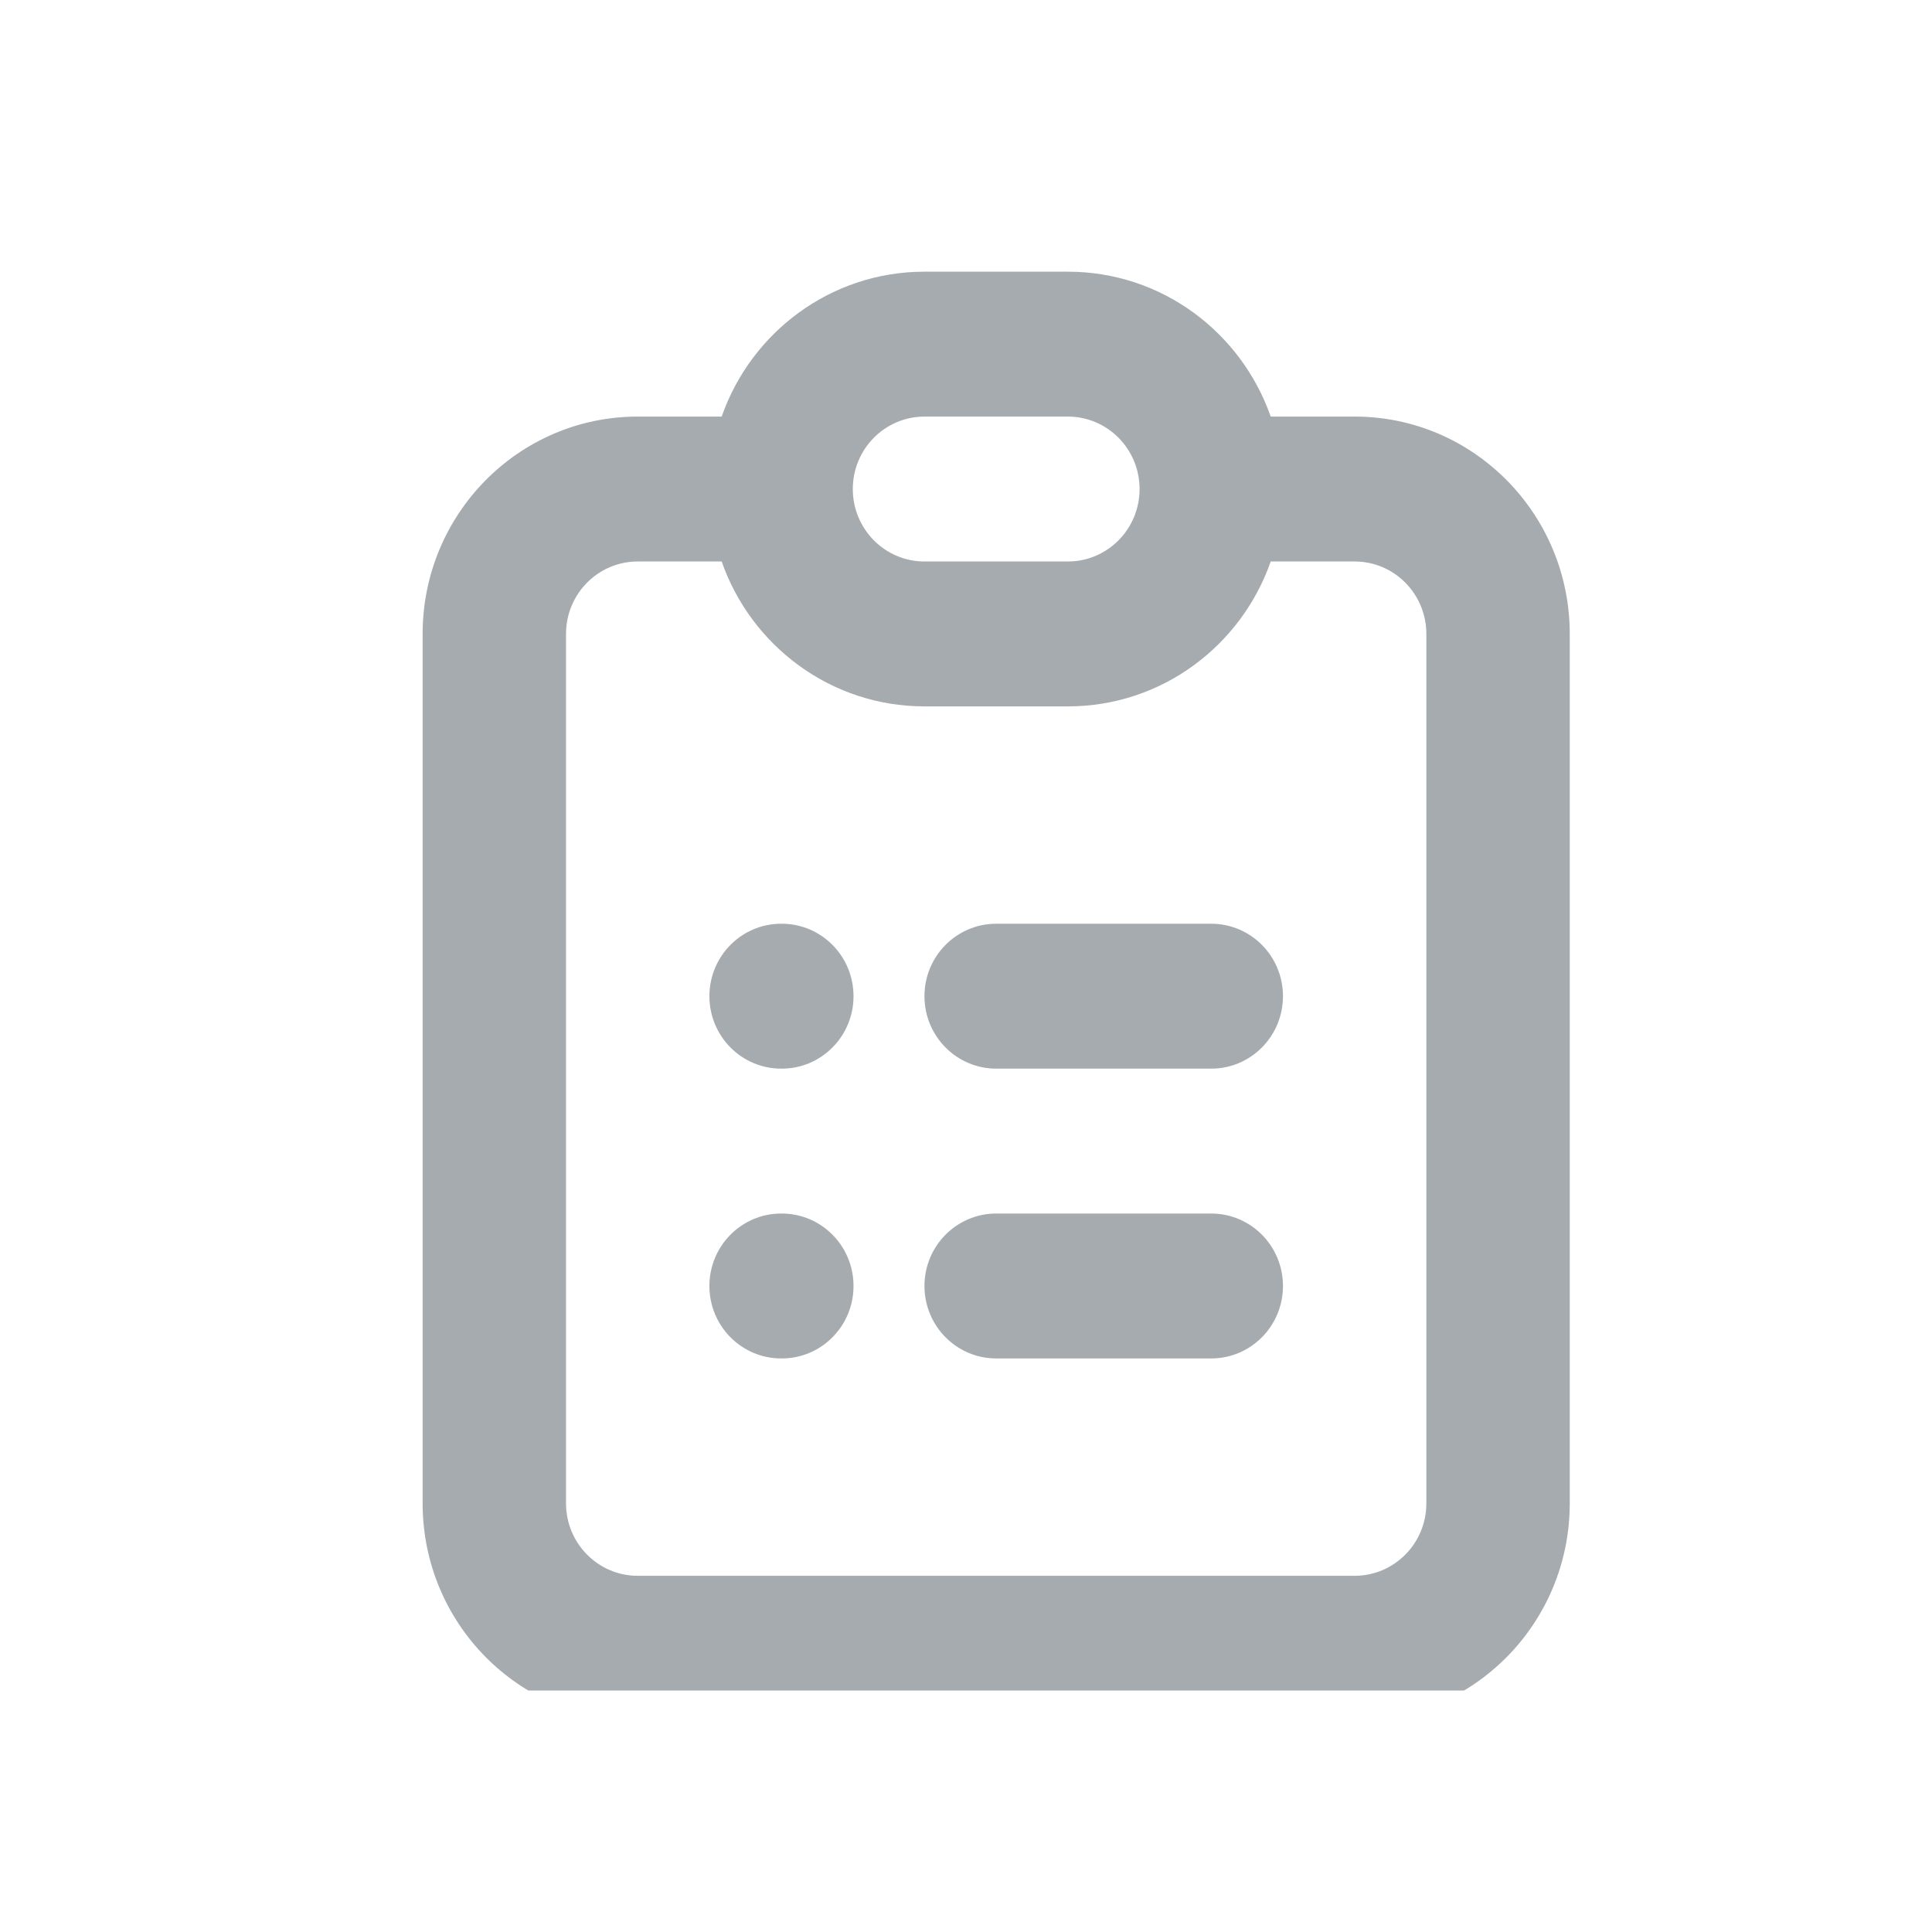 <svg width="32" height="32" viewBox="0 0 32 32" fill="none" xmlns="http://www.w3.org/2000/svg">
<g clip-path="url(#clip0_76_427)">
<path fill-rule="evenodd" clip-rule="evenodd" d="M11.953 6.9C12.442 5.502 13.761 4.5 15.312 4.5H17.688C19.239 4.5 20.558 5.502 21.047 6.9H22.438C24.405 6.9 26 8.512 26 10.5V24.9C26 26.888 24.405 28.5 22.438 28.5H10.562C8.595 28.5 7 26.888 7 24.9V10.5C7 8.512 8.595 6.9 10.562 6.9H11.953ZM11.953 9.3H10.562C9.907 9.3 9.375 9.837 9.375 10.5V24.9C9.375 25.563 9.907 26.1 10.562 26.1H22.438C23.093 26.1 23.625 25.563 23.625 24.9V10.5C23.625 9.837 23.093 9.3 22.438 9.3H21.047C20.558 10.698 19.239 11.7 17.688 11.7H15.312C13.761 11.7 12.442 10.698 11.953 9.3ZM15.312 6.9C14.657 6.9 14.125 7.437 14.125 8.1C14.125 8.763 14.657 9.3 15.312 9.3H17.688C18.343 9.3 18.875 8.763 18.875 8.1C18.875 7.437 18.343 6.9 17.688 6.9H15.312ZM11.75 16.5C11.75 15.837 12.282 15.3 12.938 15.3H12.949C13.605 15.3 14.137 15.837 14.137 16.5C14.137 17.163 13.605 17.7 12.949 17.7H12.938C12.282 17.7 11.75 17.163 11.75 16.5ZM15.312 16.5C15.312 15.837 15.844 15.3 16.5 15.3H20.062C20.718 15.3 21.25 15.837 21.25 16.5C21.25 17.163 20.718 17.7 20.062 17.7H16.5C15.844 17.7 15.312 17.163 15.312 16.5ZM11.75 21.3C11.75 20.637 12.282 20.1 12.938 20.1H12.949C13.605 20.1 14.137 20.637 14.137 21.3C14.137 21.963 13.605 22.5 12.949 22.5H12.938C12.282 22.5 11.75 21.963 11.75 21.3ZM15.312 21.3C15.312 20.637 15.844 20.1 16.5 20.1H20.062C20.718 20.1 21.25 20.637 21.25 21.3C21.25 21.963 20.718 22.5 20.062 22.5H16.5C15.844 22.5 15.312 21.963 15.312 21.3Z" fill="#A6ABAF"/>
</g>
<defs>
<clipPath id="clip0_76_427">
<rect width="24" height="24" fill="white" transform="translate(4 4)"/>
</clipPath>
</defs>
</svg>
